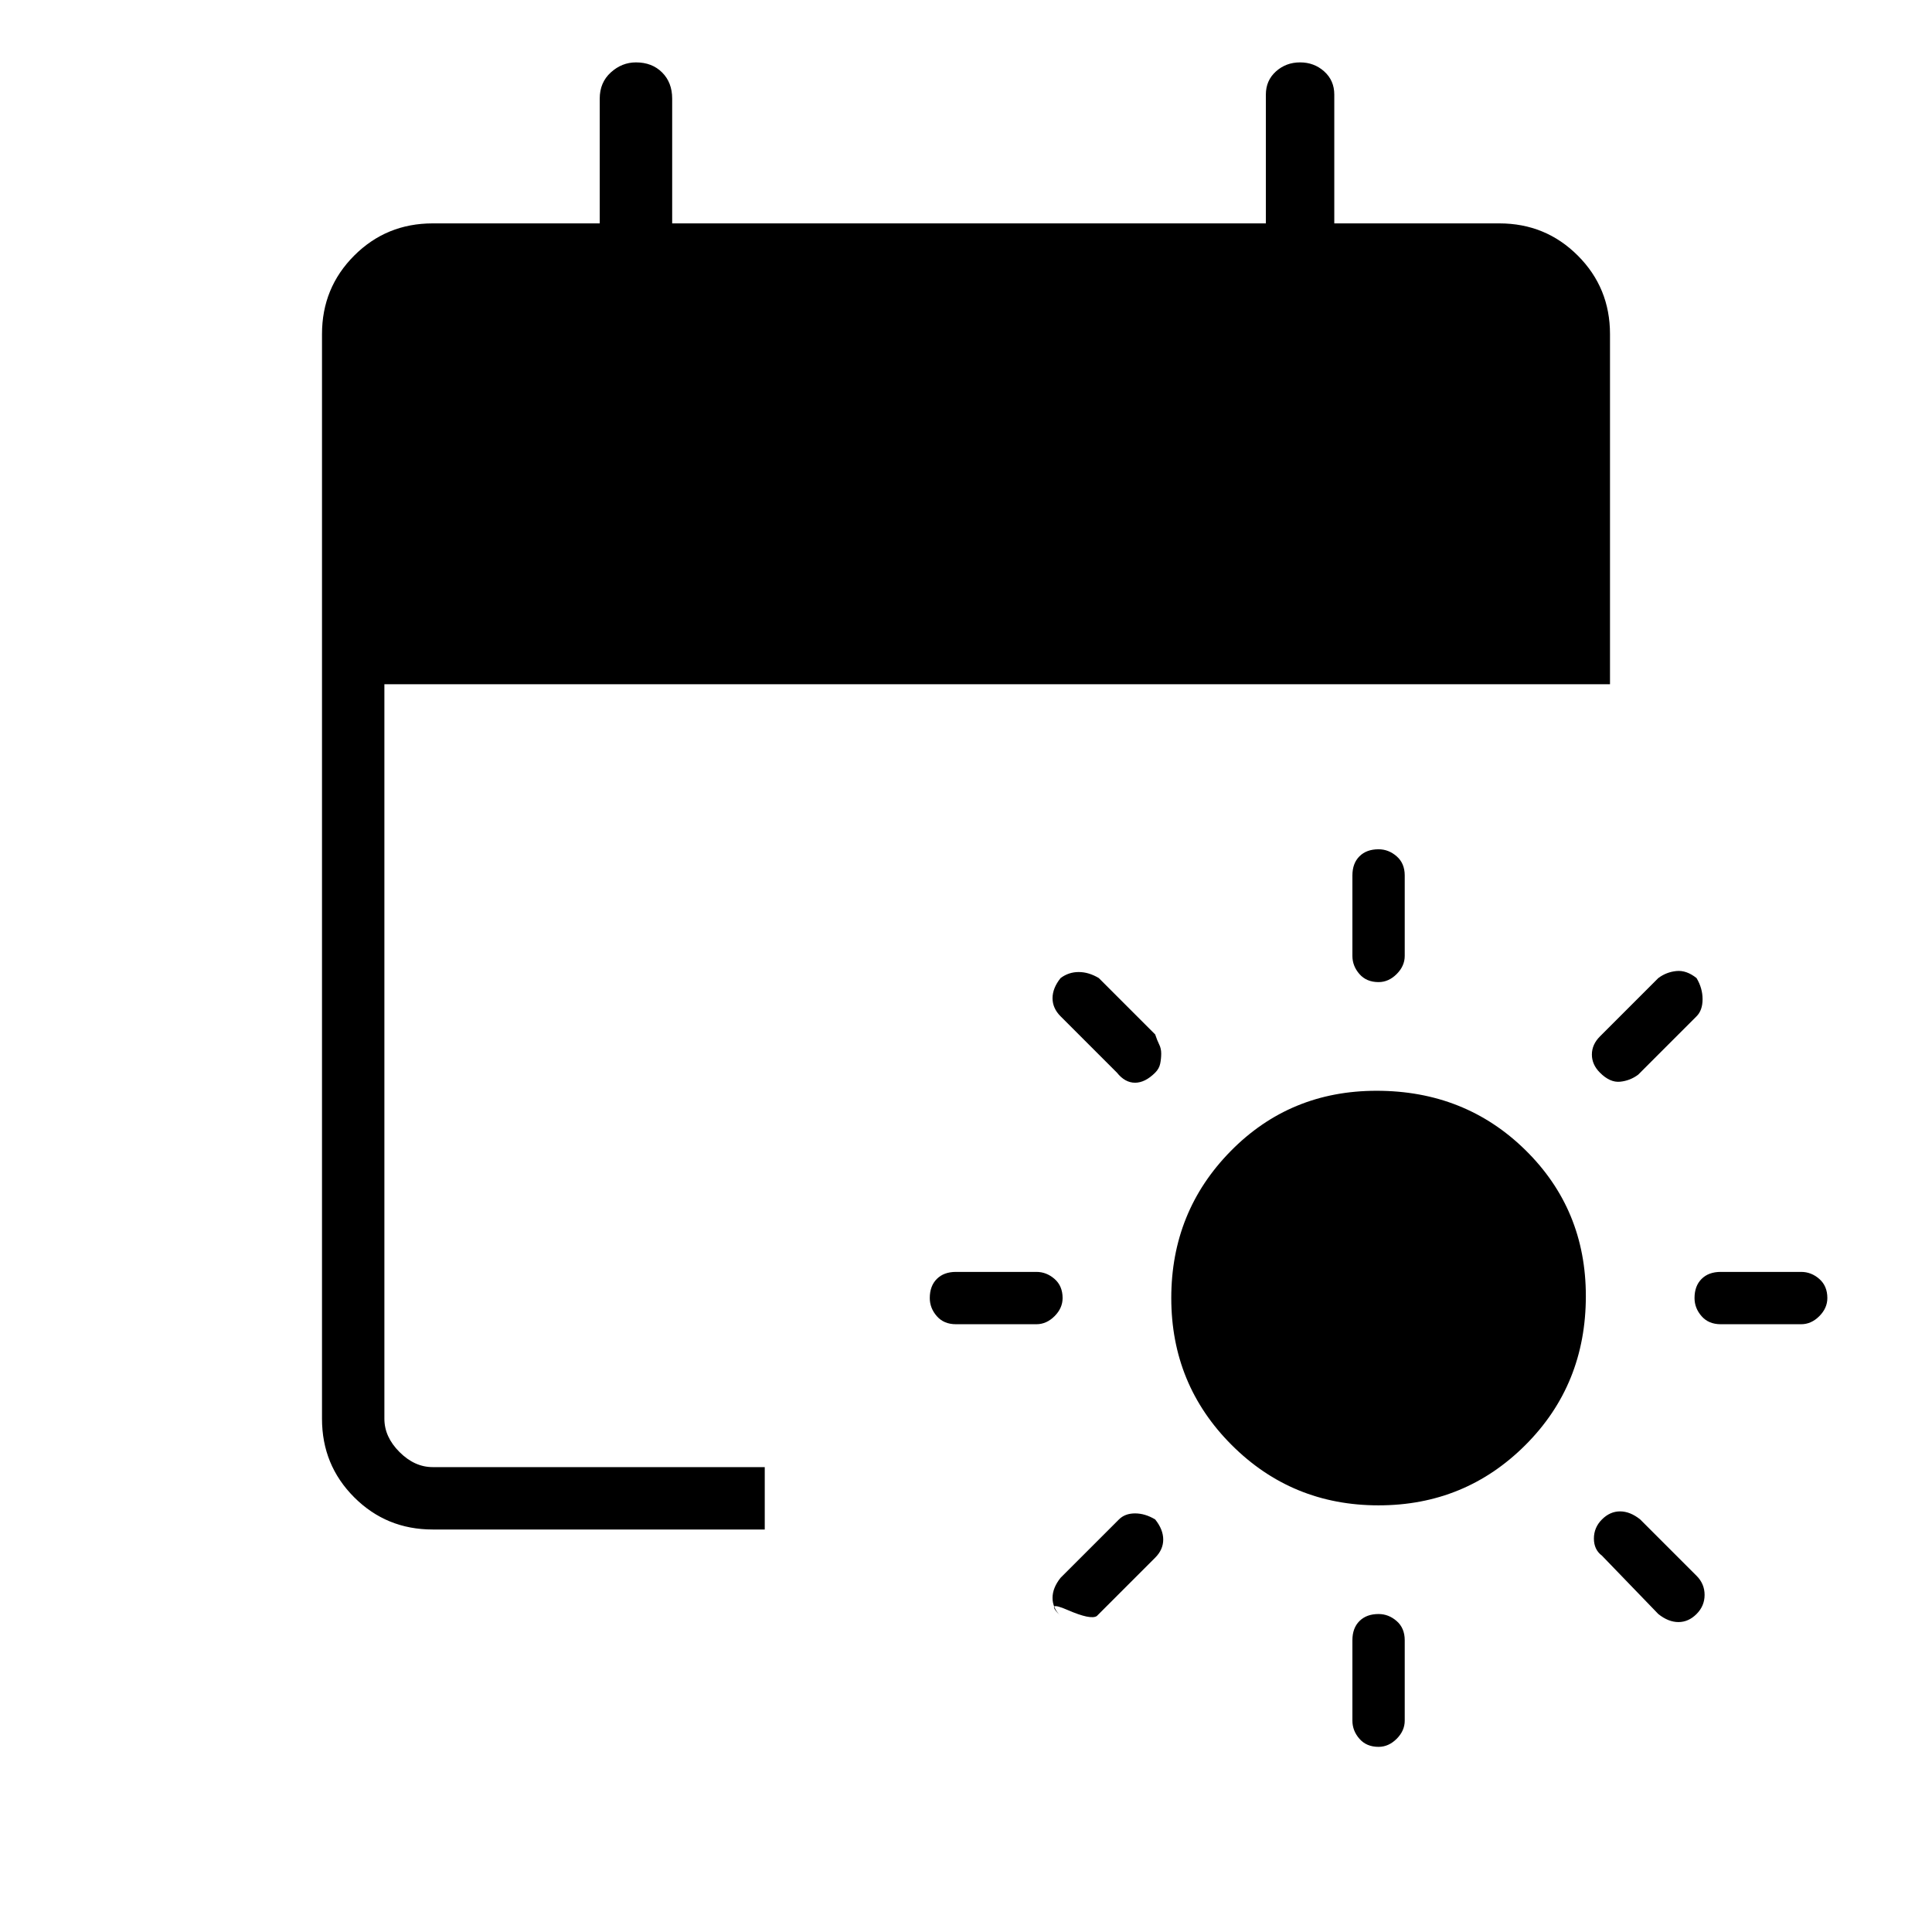 <svg xmlns="http://www.w3.org/2000/svg" height="48" width="48"><path d="M34.25 37.4q-2.15 0-3.65-1.5t-1.5-3.65q0-2.15 1.475-3.65t3.625-1.5q2.2 0 3.7 1.475t1.5 3.625q0 2.2-1.5 3.7t-3.65 1.5Zm0-16.3q.25 0 .45.175t.2.475v2q0 .25-.2.45t-.45.2q-.3 0-.475-.2t-.175-.45v-2q0-.3.175-.475t.475-.175Zm0 19q.25 0 .45.175t.2.475v2q0 .25-.2.45t-.45.2q-.3 0-.475-.2t-.175-.45v-2q0-.3.175-.475t.475-.175Zm7.9-15.8q.15.25.15.525t-.15.425L40.7 26.7q-.2.15-.45.175-.25.025-.5-.225-.2-.2-.2-.45t.2-.45l1.45-1.45q.2-.15.45-.175.25-.025.5.175ZM28.7 37.75q.2.25.2.5t-.2.45l-1.45 1.45q-.15.1-.725-.15t-.175.15q-.2-.2-.2-.45t.2-.5l1.45-1.45q.15-.15.4-.15t.5.15Zm16.7-5.5q0 .25-.2.45t-.45.2h-2q-.3 0-.475-.2t-.175-.45q0-.3.175-.475t.475-.175h2q.25 0 .45.175t.2.475Zm-19 0q0 .25-.2.45t-.45.2h-2q-.3 0-.475-.2t-.175-.45q0-.3.175-.475t.475-.175h2q.25 0 .45.175t.2.475Zm13.4 5.5q.2-.2.45-.2t.5.2l1.4 1.4q.2.2.2.475 0 .275-.2.475-.2.2-.45.2t-.5-.2l-1.4-1.45q-.2-.15-.2-.425t.2-.475ZM26.35 24.3q.2-.15.45-.15t.5.15l1.4 1.4q.05.15.1.25t.05.225q0 .125-.025.25t-.125.225q-.25.25-.5.25t-.45-.25l-1.4-1.4q-.2-.2-.2-.45t.2-.5ZM10.75 38q-1.15 0-1.95-.8T8 35.25V8.3q0-1.15.8-1.95t1.95-.8h4.15v-3.1q0-.4.275-.65t.625-.25q.4 0 .65.25t.25.65v3.1h14.75v-3.2q0-.35.25-.575.25-.225.6-.225t.6.225q.25.225.25.575v3.2h4.1q1.15 0 1.95.8T40 8.3V17H9.55v18.25q0 .45.375.825.375.375.825.375H19V38Z"/></svg>